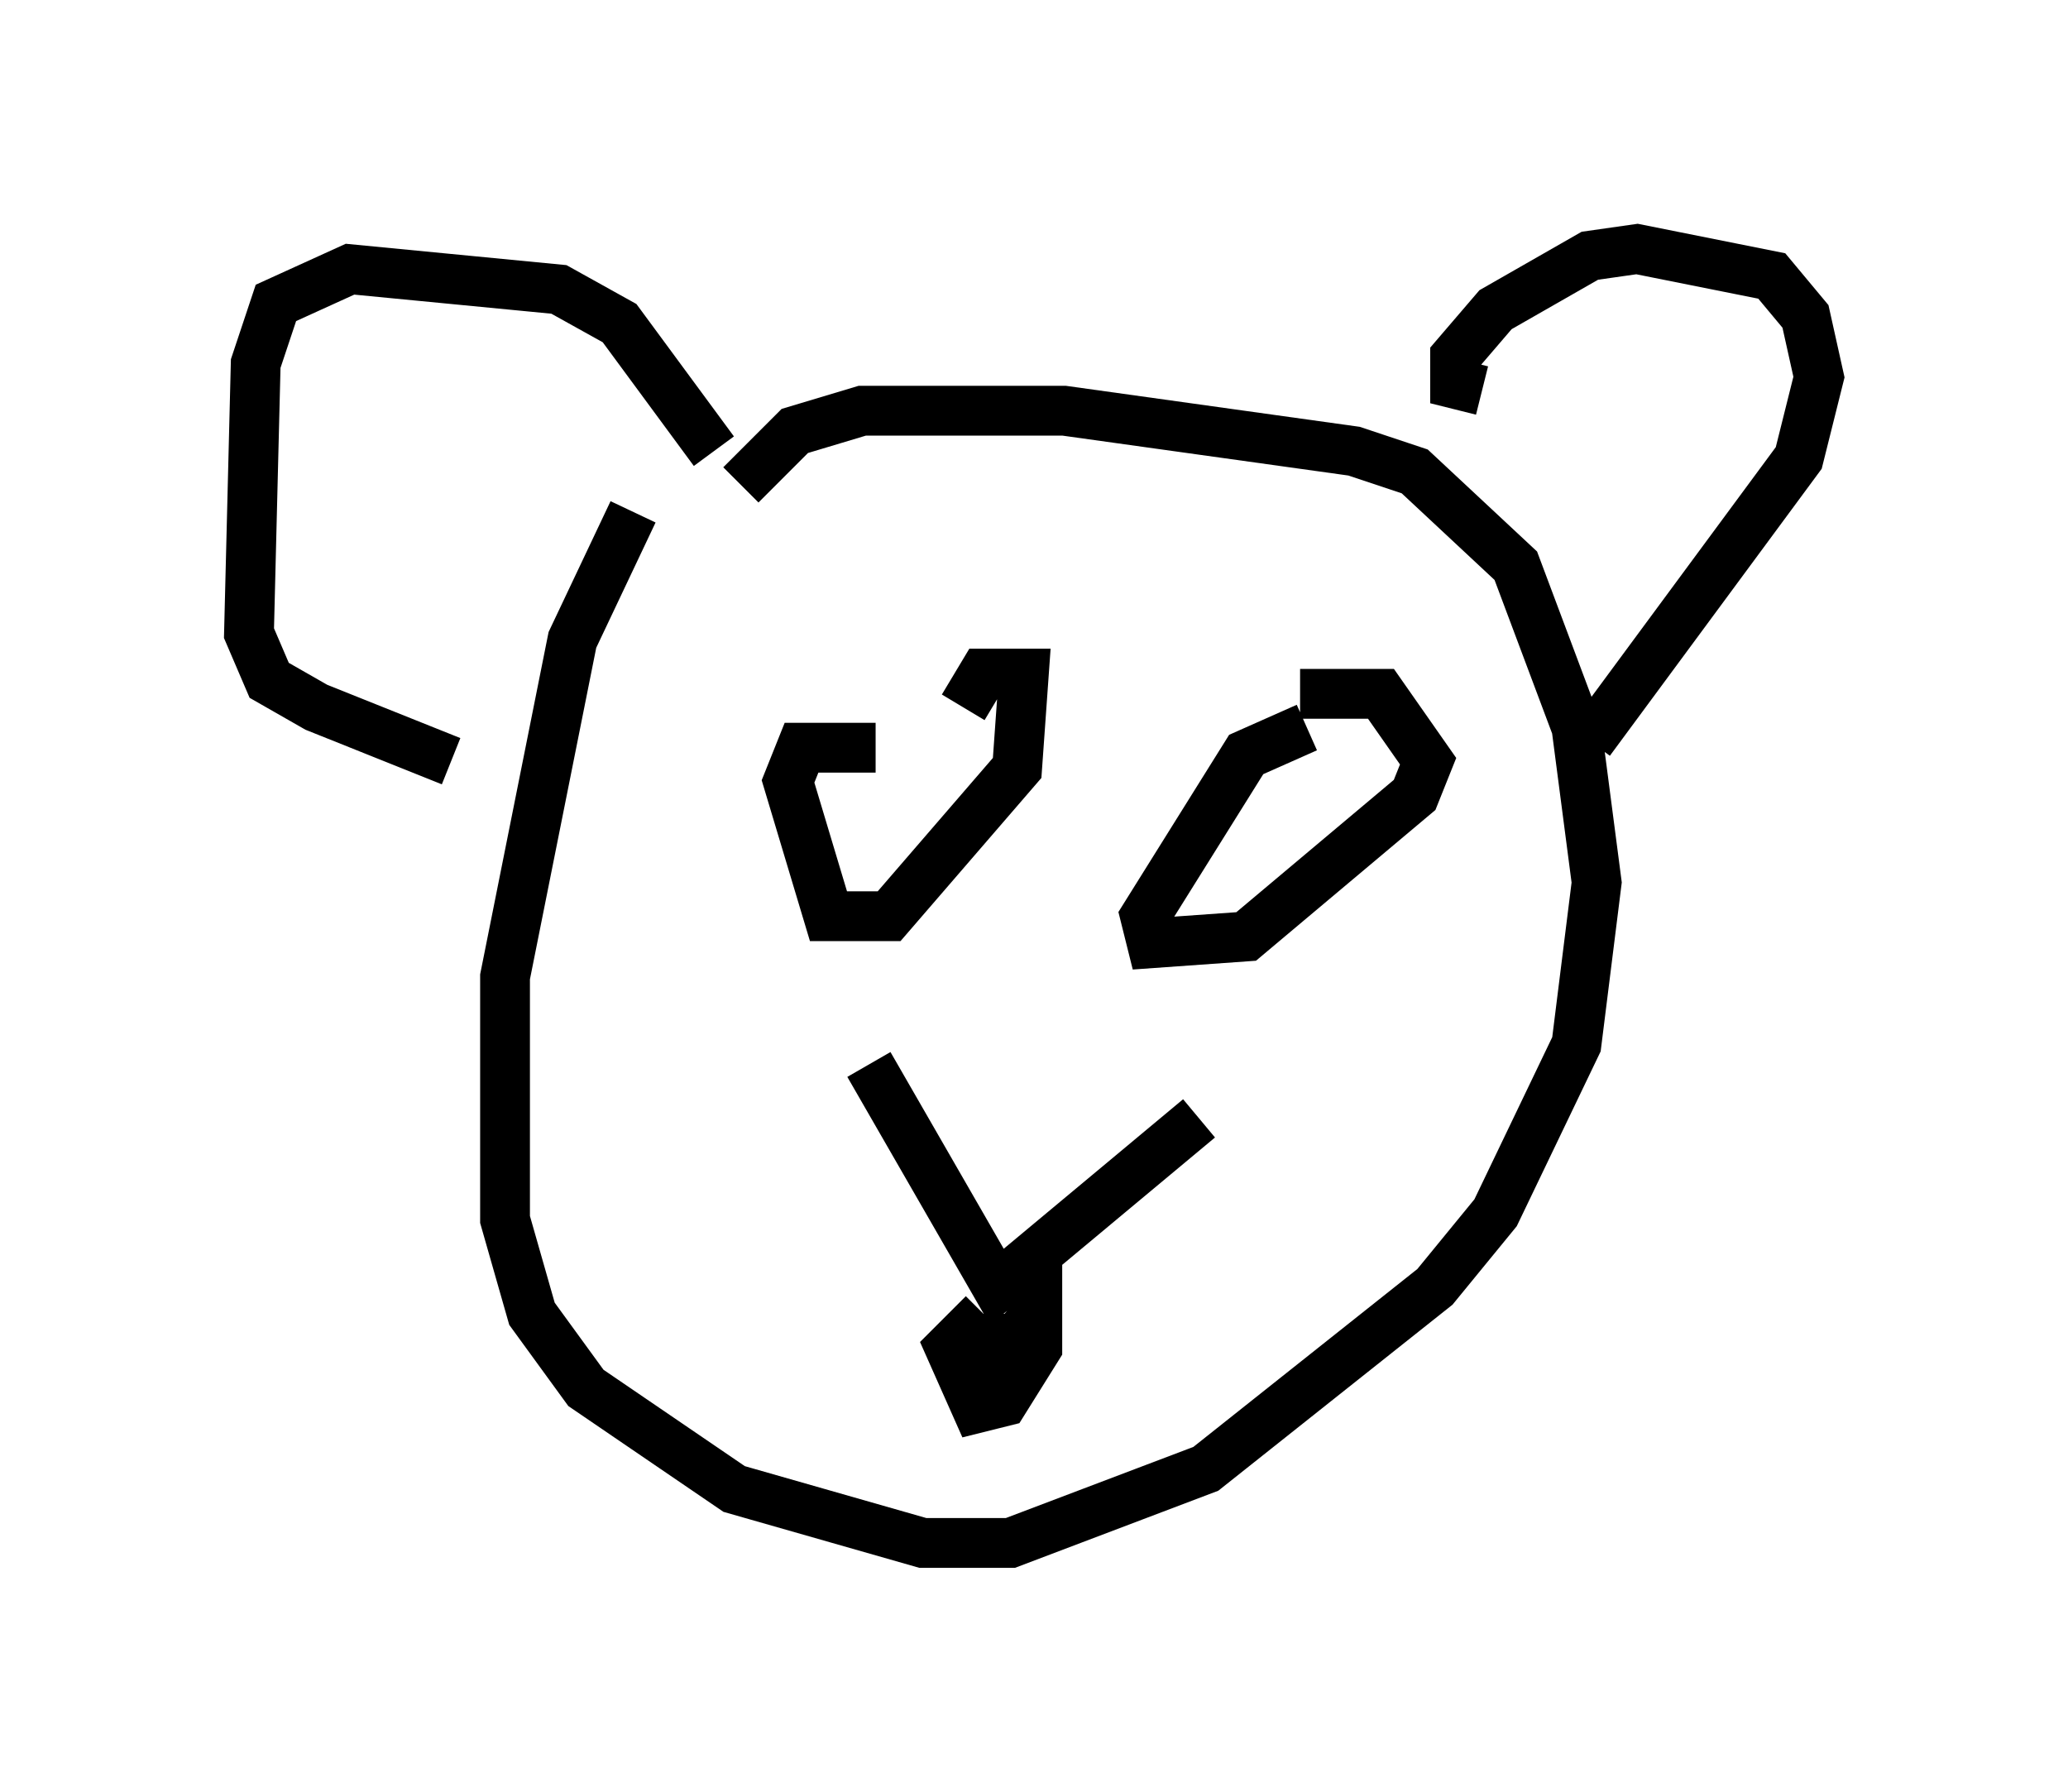 <?xml version="1.0" encoding="utf-8" ?>
<svg baseProfile="full" height="35.981" version="1.1" width="41.529" xmlns="http://www.w3.org/2000/svg" xmlns:ev="http://www.w3.org/2001/xml-events" xmlns:xlink="http://www.w3.org/1999/xlink"><defs /><rect fill="white" height="35.981" width="41.529" x="0" y="0" /><path d="M14.472, 8.924 m-1.759, 1.353 l-1.218, 2.571 -1.353, 6.766 l0.0, 4.871 0.541, 1.894 l1.083, 1.488 2.977, 2.03 l3.789, 1.083 1.759, 0.0 l3.924, -1.488 4.601, -3.654 l1.218, -1.488 1.624, -3.383 l0.406, -3.248 -0.406, -3.112 l-1.218, -3.248 -2.03, -1.894 l-1.218, -0.406 -5.819, -0.812 l-4.059, 0.0 -1.353, 0.406 l-1.083, 1.083 m2.571, 11.637 l2.571, 4.465 4.059, -3.383 m-4.33, 3.924 l-0.677, 0.677 0.541, 1.218 l0.541, -0.135 0.677, -1.083 l0.0, -0.677 -0.812, 0.947 l0.0, -0.947 m9.743, -18.538 l-0.541, -0.135 0.0, -0.541 l0.812, -0.947 1.894, -1.083 l0.947, -0.135 2.706, 0.541 l0.677, 0.812 0.271, 1.218 l-0.406, 1.624 -4.195, 5.683 m-17.591, -5.819 l-1.894, -2.571 -1.218, -0.677 l-4.195, -0.406 -1.488, 0.677 l-0.406, 1.218 -0.135, 5.413 l0.406, 0.947 0.947, 0.541 l2.706, 1.083 m8.525, -0.271 l-1.488, 0.0 -0.271, 0.677 l0.812, 2.706 1.218, 0.0 l2.571, -2.977 0.135, -1.894 l-0.812, 0.0 -0.406, 0.677 m6.901, 0.406 l-1.218, 0.541 -2.03, 3.248 l0.135, 0.541 1.894, -0.135 l3.383, -2.842 0.271, -0.677 l-0.947, -1.353 -1.624, 0.0 " fill="none" stroke="black" stroke-width="1" /></svg>